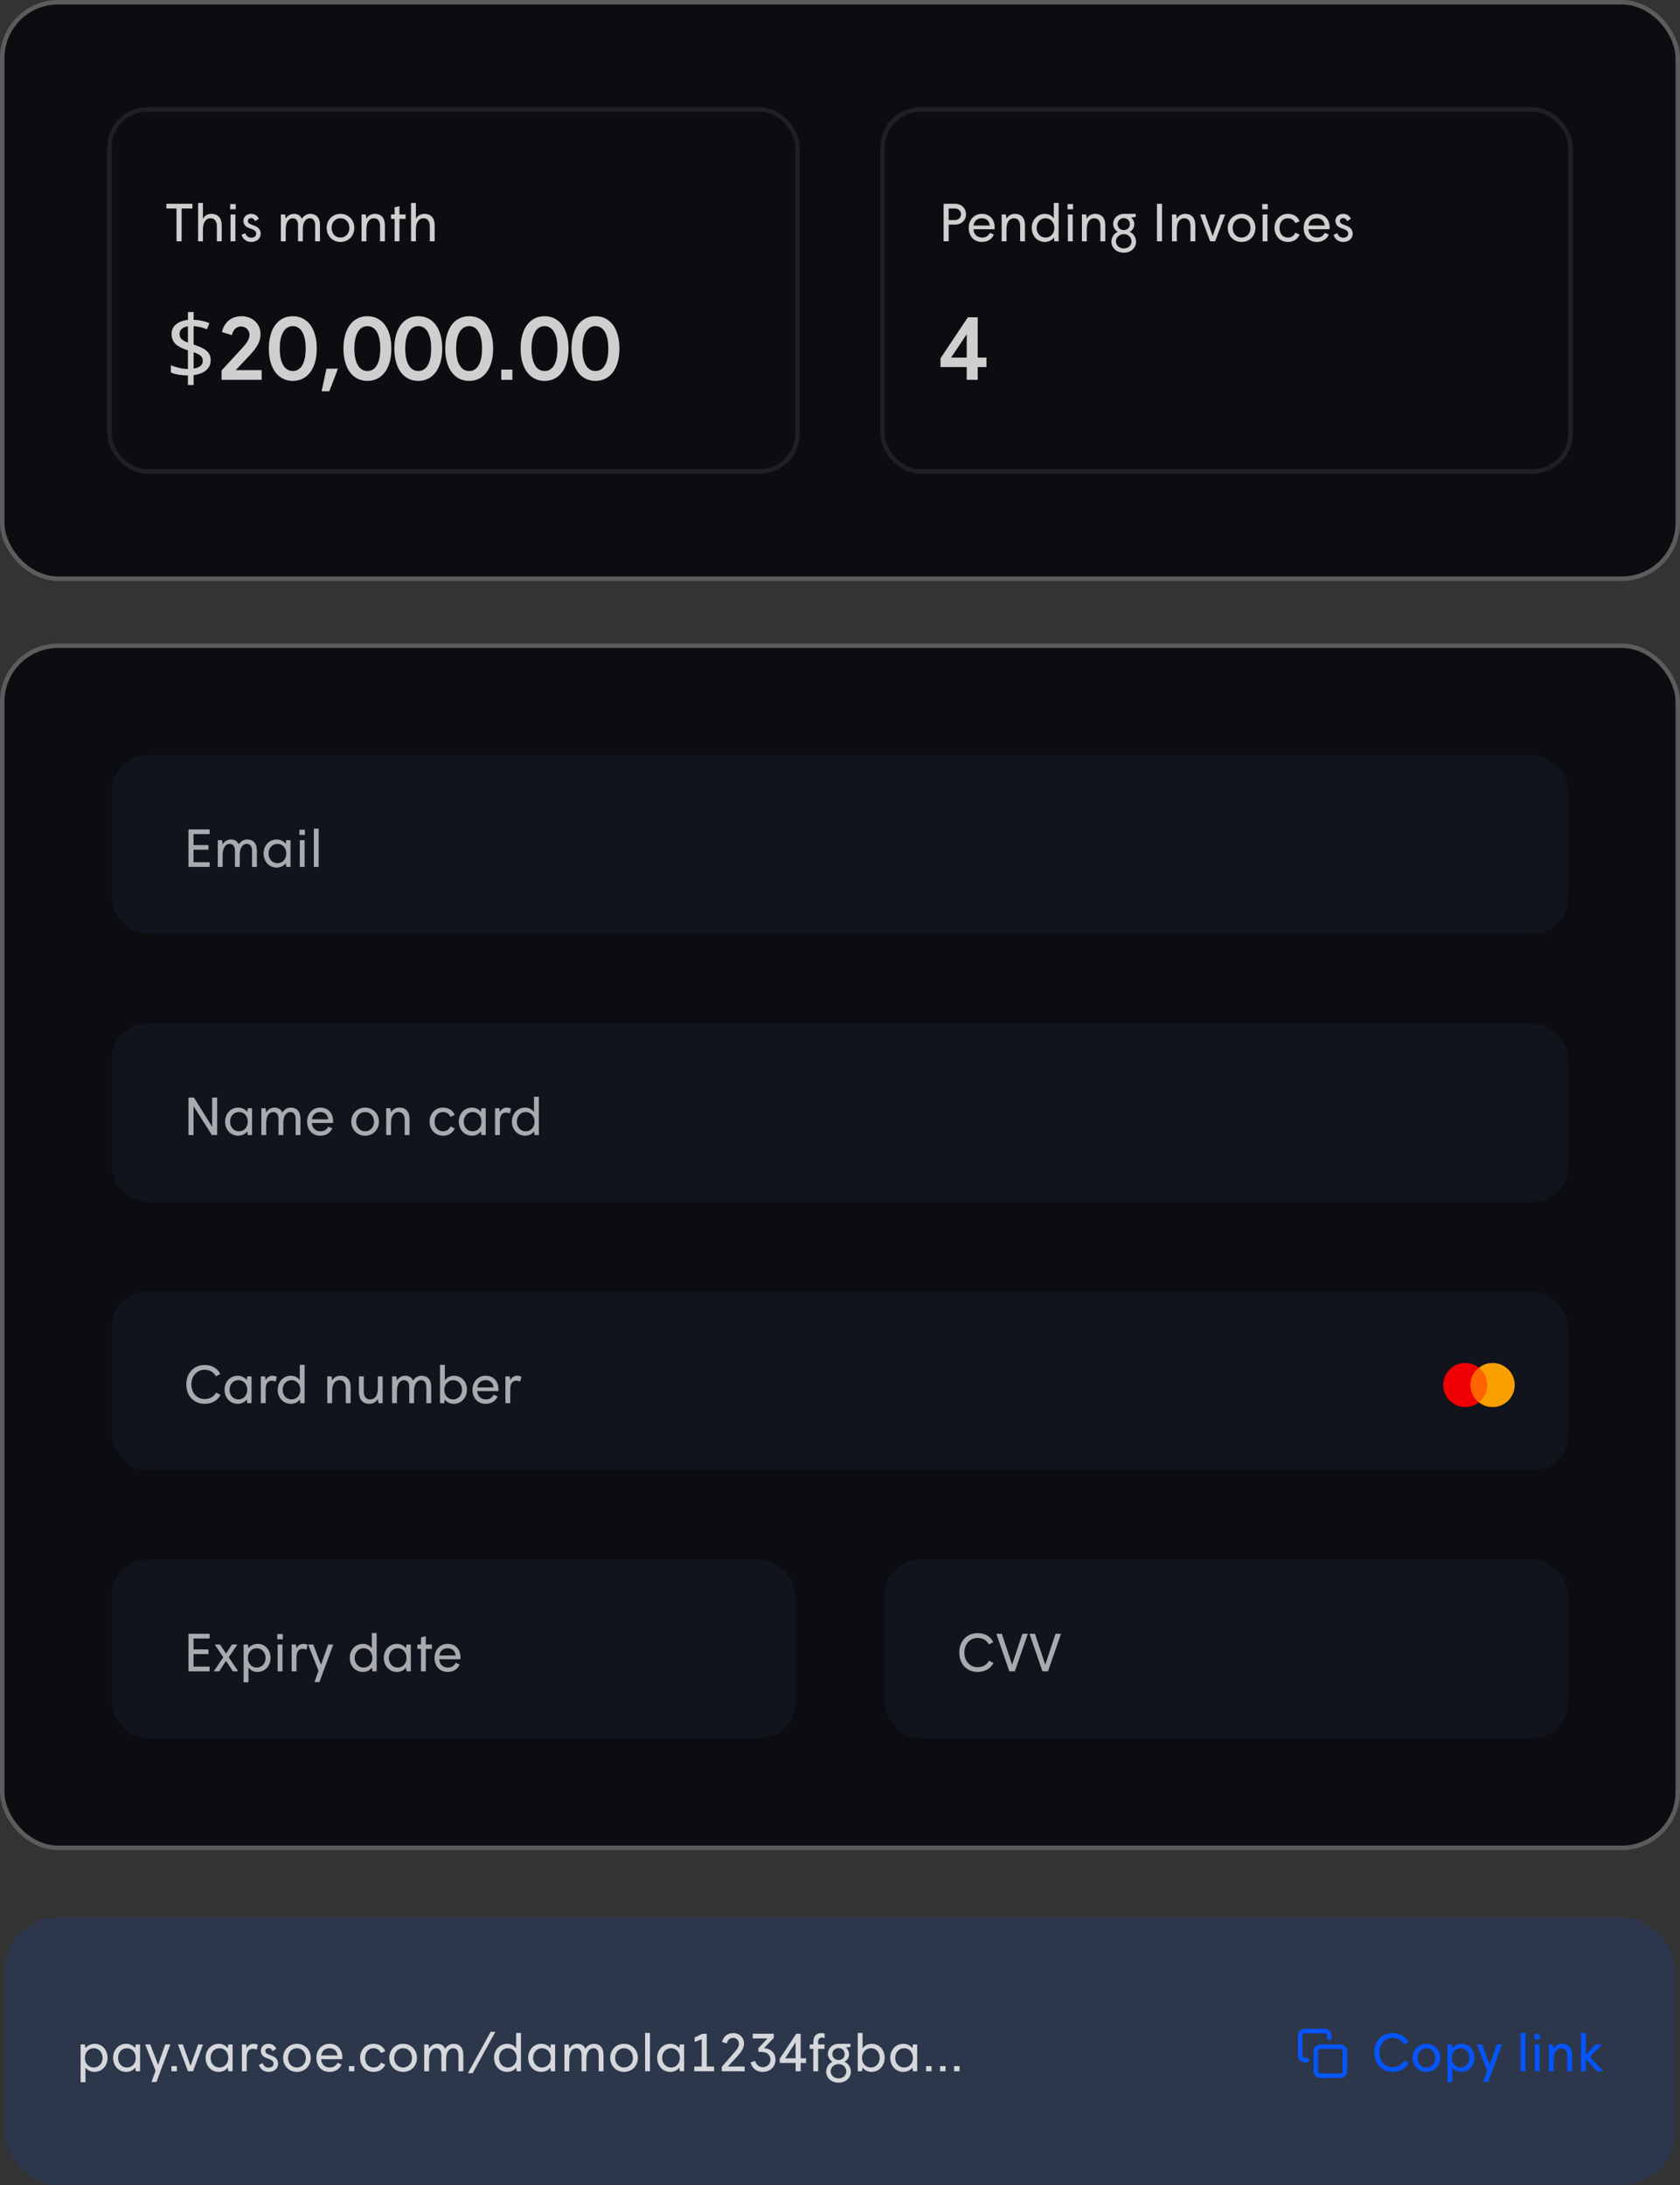 <svg width="376" height="489" viewBox="0 0 376 489" fill="none" xmlns="http://www.w3.org/2000/svg">
<rect x="0" y="0" width="376" height="489" fill="#333333" stroke="none"/>
<rect x="1" y="429" width="374" height="60" rx="12" fill="#0555FF" fill-opacity="0.12"/>
<path opacity="0.8" d="M18.044 465.948H19.124V462.648C19.448 463.14 20.18 463.644 21.116 463.644C22.856 463.644 24.068 462.252 24.068 460.5C24.068 458.748 22.892 457.356 21.188 457.356C20.3 457.356 19.52 457.8 19.124 458.328L18.992 457.5H18.044V465.948ZM20.972 462.66C19.844 462.66 19.004 461.76 19.004 460.5C19.004 459.24 19.844 458.34 20.984 458.34C22.124 458.34 22.964 459.276 22.964 460.5C22.964 461.712 22.136 462.66 20.972 462.66ZM28.25 463.644C29.186 463.644 29.954 463.164 30.266 462.648L30.398 463.5H31.346V457.5H30.398L30.266 458.34C29.93 457.836 29.174 457.356 28.25 457.356C26.534 457.356 25.31 458.748 25.31 460.5C25.31 462.252 26.534 463.644 28.25 463.644ZM28.418 462.66C27.254 462.66 26.426 461.724 26.426 460.5C26.426 459.276 27.254 458.34 28.418 458.34C29.558 458.34 30.386 459.228 30.386 460.5C30.386 461.772 29.558 462.66 28.418 462.66ZM35.027 465.9L38.123 457.5H36.983L35.375 462.06L33.635 457.5H32.495L34.823 463.38L33.911 465.9H35.027ZM38.374 463.5H39.586V462.336H38.374V463.5ZM42.075 463.5H43.191L45.435 457.5H44.343L42.639 462.324L40.923 457.5H39.831L42.075 463.5ZM48.957 463.644C49.893 463.644 50.661 463.164 50.973 462.648L51.105 463.5H52.053V457.5H51.105L50.973 458.34C50.637 457.836 49.881 457.356 48.957 457.356C47.241 457.356 46.017 458.748 46.017 460.5C46.017 462.252 47.241 463.644 48.957 463.644ZM49.125 462.66C47.961 462.66 47.133 461.724 47.133 460.5C47.133 459.276 47.961 458.34 49.125 458.34C50.265 458.34 51.093 459.228 51.093 460.5C51.093 461.772 50.265 462.66 49.125 462.66ZM54.138 463.5H55.218V460.26C55.218 459.132 55.71 458.46 56.586 458.46C56.862 458.46 57.198 458.532 57.45 458.676L57.702 457.584C57.45 457.452 57.138 457.356 56.766 457.356C56.07 457.356 55.506 457.74 55.206 458.352L55.086 457.5H54.138V463.5ZM60.126 463.644C61.374 463.644 62.238 462.852 62.238 461.82C62.238 460.968 61.782 460.38 60.906 460.044L60.09 459.732C59.598 459.54 59.37 459.312 59.37 458.952C59.37 458.58 59.682 458.304 60.102 458.304C60.486 458.304 60.81 458.544 60.99 458.988L61.842 458.46C61.494 457.776 60.918 457.356 60.102 457.356C59.094 457.356 58.374 458.028 58.374 458.892C58.374 459.552 58.722 460.164 59.478 460.464L60.258 460.764C61.002 461.052 61.23 461.364 61.23 461.796C61.23 462.276 60.846 462.696 60.126 462.696C59.466 462.696 59.034 462.336 58.794 461.676L57.942 462.06C58.278 462.996 58.998 463.644 60.126 463.644ZM66.457 463.644C68.269 463.644 69.553 462.252 69.553 460.5C69.553 458.748 68.269 457.356 66.457 457.356C64.657 457.356 63.361 458.748 63.361 460.5C63.361 462.252 64.657 463.644 66.457 463.644ZM66.457 462.66C65.305 462.66 64.465 461.76 64.465 460.5C64.465 459.24 65.305 458.34 66.457 458.34C67.609 458.34 68.449 459.24 68.449 460.5C68.449 461.76 67.609 462.66 66.457 462.66ZM76.442 461.988L75.542 461.604C75.206 462.252 74.69 462.66 73.85 462.66C72.818 462.66 71.99 462.108 71.858 460.8H76.598C76.622 460.68 76.622 460.5 76.622 460.368C76.622 458.664 75.566 457.356 73.754 457.356C72.014 457.356 70.814 458.7 70.814 460.512C70.814 462.276 71.918 463.644 73.766 463.644C75.134 463.644 76.058 462.912 76.442 461.988ZM73.754 458.34C74.714 458.34 75.446 458.916 75.53 459.972H71.882C72.05 458.856 72.842 458.34 73.754 458.34ZM78.101 463.5H79.313V462.336H78.101V463.5ZM83.587 463.644C84.931 463.644 85.795 462.96 86.227 462.012L85.267 461.58C84.943 462.24 84.439 462.66 83.599 462.66C82.459 462.66 81.715 461.76 81.715 460.5C81.715 459.24 82.471 458.34 83.575 458.34C84.451 458.34 84.931 458.76 85.267 459.42L86.227 459.012C85.795 457.968 84.871 457.356 83.587 457.356C81.811 457.356 80.599 458.76 80.599 460.5C80.599 462.24 81.811 463.644 83.587 463.644ZM90.222 463.644C92.034 463.644 93.319 462.252 93.319 460.5C93.319 458.748 92.034 457.356 90.222 457.356C88.422 457.356 87.126 458.748 87.126 460.5C87.126 462.252 88.422 463.644 90.222 463.644ZM90.222 462.66C89.07 462.66 88.231 461.76 88.231 460.5C88.231 459.24 89.07 458.34 90.222 458.34C91.374 458.34 92.215 459.24 92.215 460.5C92.215 461.76 91.374 462.66 90.222 462.66ZM94.942 463.5H96.022V460.836C96.022 459.132 96.742 458.34 97.594 458.34C98.278 458.34 98.782 458.82 98.782 459.876V463.5H99.85V460.764C99.85 459.168 100.558 458.34 101.434 458.34C102.106 458.34 102.61 458.82 102.61 459.876V463.5H103.69V459.852C103.69 458.256 102.898 457.356 101.494 457.356C100.75 457.356 100.042 457.776 99.634 458.472C99.298 457.68 98.674 457.356 97.846 457.356C97.042 457.356 96.334 457.836 96.022 458.46L95.89 457.5H94.942V463.5ZM104.729 463.92H105.785L110.861 454.68H109.805L104.729 463.92ZM115.532 462.648L115.652 463.5H116.6V454.92H115.52V458.364C115.208 457.872 114.476 457.356 113.54 457.356C111.8 457.356 110.576 458.748 110.576 460.5C110.576 462.252 111.8 463.644 113.54 463.644C114.428 463.644 115.184 463.188 115.532 462.648ZM113.672 458.34C114.812 458.34 115.64 459.252 115.64 460.5C115.64 461.76 114.812 462.66 113.672 462.66C112.508 462.66 111.68 461.724 111.68 460.5C111.68 459.288 112.508 458.34 113.672 458.34ZM121.145 463.644C122.081 463.644 122.849 463.164 123.161 462.648L123.293 463.5H124.241V457.5H123.293L123.161 458.34C122.825 457.836 122.069 457.356 121.145 457.356C119.429 457.356 118.205 458.748 118.205 460.5C118.205 462.252 119.429 463.644 121.145 463.644ZM121.313 462.66C120.149 462.66 119.321 461.724 119.321 460.5C119.321 459.276 120.149 458.34 121.313 458.34C122.453 458.34 123.281 459.228 123.281 460.5C123.281 461.772 122.453 462.66 121.313 462.66ZM126.325 463.5H127.405V460.836C127.405 459.132 128.125 458.34 128.977 458.34C129.661 458.34 130.165 458.82 130.165 459.876V463.5H131.233V460.764C131.233 459.168 131.941 458.34 132.817 458.34C133.489 458.34 133.993 458.82 133.993 459.876V463.5H135.073V459.852C135.073 458.256 134.281 457.356 132.877 457.356C132.133 457.356 131.425 457.776 131.017 458.472C130.681 457.68 130.057 457.356 129.229 457.356C128.425 457.356 127.717 457.836 127.405 458.46L127.273 457.5H126.325V463.5ZM139.664 463.644C141.476 463.644 142.76 462.252 142.76 460.5C142.76 458.748 141.476 457.356 139.664 457.356C137.864 457.356 136.568 458.748 136.568 460.5C136.568 462.252 137.864 463.644 139.664 463.644ZM139.664 462.66C138.512 462.66 137.672 461.76 137.672 460.5C137.672 459.24 138.512 458.34 139.664 458.34C140.816 458.34 141.656 459.24 141.656 460.5C141.656 461.76 140.816 462.66 139.664 462.66ZM144.384 463.5H145.464V454.92H144.384V463.5ZM150.02 463.644C150.956 463.644 151.724 463.164 152.036 462.648L152.168 463.5H153.116V457.5H152.168L152.036 458.34C151.7 457.836 150.944 457.356 150.02 457.356C148.304 457.356 147.08 458.748 147.08 460.5C147.08 462.252 148.304 463.644 150.02 463.644ZM150.188 462.66C149.024 462.66 148.196 461.724 148.196 460.5C148.196 459.276 149.024 458.34 150.188 458.34C151.328 458.34 152.156 459.228 152.156 460.5C152.156 461.772 151.328 462.66 150.188 462.66ZM159.82 462.444H158.176V455.1H157.264L155.464 455.94V456.948L157.048 456.336V462.444H155.38V463.5H159.82V462.444ZM161.545 463.5H166.657V462.444H162.913L164.917 460.26C165.877 459.228 166.513 458.376 166.513 457.26C166.513 455.94 165.445 454.956 164.125 454.956C162.781 454.956 161.893 455.772 161.593 456.936L162.673 457.284C162.829 456.504 163.345 456.024 164.065 456.024C164.773 456.024 165.385 456.552 165.385 457.32C165.385 458.1 164.809 458.784 163.825 459.888L161.545 462.504V463.5ZM173.565 460.896C173.565 459.54 172.665 458.436 170.997 458.328L173.181 456.036V455.1H168.477V456.156H171.765L169.725 458.352V459.132L170.601 459.192C171.753 459.228 172.437 459.936 172.437 460.86C172.437 461.88 171.693 462.588 170.733 462.588C169.857 462.588 169.221 462.012 169.017 461.196L167.997 461.52C168.297 462.804 169.269 463.644 170.709 463.644C172.293 463.644 173.565 462.54 173.565 460.896ZM178.073 463.5H179.201V461.64H180.401V460.608H179.201V455.1H178.217L174.509 460.704V461.64H178.073V463.5ZM175.721 460.608L178.061 457.032V460.608H175.721ZM182.029 463.5H183.109V458.484H184.537V457.5H183.109V456.924C183.109 456.3 183.433 455.952 183.973 455.952C184.201 455.952 184.417 456.024 184.561 456.108V455.076C184.357 455.004 184.129 454.956 183.829 454.956C182.701 454.956 182.029 455.64 182.029 456.984V457.5H181.213V458.484H182.029V463.5ZM189.309 458.196L190.353 458.028V457.356H187.689C186.405 457.356 185.301 458.28 185.301 459.624C185.301 460.356 185.757 461.076 186.333 461.376C185.553 461.7 184.905 462.576 184.905 463.584C184.905 464.964 186.057 466.044 187.689 466.044C189.309 466.044 190.425 464.964 190.425 463.584C190.425 462.576 189.777 461.7 188.985 461.376C189.573 461.112 190.029 460.452 190.029 459.708C190.029 458.988 189.681 458.484 189.309 458.196ZM187.689 460.98C186.861 460.98 186.285 460.392 186.285 459.66C186.285 458.88 186.921 458.304 187.689 458.304C188.457 458.304 189.045 458.88 189.045 459.66C189.045 460.392 188.517 460.98 187.689 460.98ZM187.689 465.096C186.657 465.096 185.913 464.4 185.913 463.512C185.913 462.612 186.717 461.892 187.689 461.892C188.661 461.892 189.405 462.612 189.405 463.512C189.405 464.4 188.709 465.096 187.689 465.096ZM195.034 463.644C196.75 463.644 197.998 462.252 197.998 460.5C197.998 458.748 196.87 457.356 195.082 457.356C194.17 457.356 193.438 457.86 193.054 458.364V454.92H191.974V463.5H192.922L193.054 462.648C193.39 463.188 194.146 463.644 195.034 463.644ZM194.902 462.66C193.762 462.66 192.934 461.76 192.934 460.5C192.934 459.252 193.81 458.34 194.95 458.34C196.126 458.34 196.894 459.288 196.894 460.5C196.894 461.724 196.042 462.66 194.902 462.66ZM202.18 463.644C203.116 463.644 203.884 463.164 204.196 462.648L204.328 463.5H205.276V457.5H204.328L204.196 458.34C203.86 457.836 203.104 457.356 202.18 457.356C200.464 457.356 199.24 458.748 199.24 460.5C199.24 462.252 200.464 463.644 202.18 463.644ZM202.348 462.66C201.184 462.66 200.356 461.724 200.356 460.5C200.356 459.276 201.184 458.34 202.348 458.34C203.488 458.34 204.316 459.228 204.316 460.5C204.316 461.772 203.488 462.66 202.348 462.66ZM207.276 463.5H208.488V462.336H207.276V463.5ZM210.405 463.5H211.617V462.336H210.405V463.5ZM213.534 463.5H214.746V462.336H213.534V463.5Z" fill="white"/>
<path d="M300 458H295.5C294.948 458 294.5 458.448 294.5 459V463.5C294.5 464.052 294.948 464.5 295.5 464.5H300C300.552 464.5 301 464.052 301 463.5V459C301 458.448 300.552 458 300 458Z" stroke="#0555FF" stroke-linecap="round" stroke-linejoin="round"/>
<path d="M292.5 461H292C291.735 461 291.48 460.895 291.293 460.707C291.105 460.52 291 460.265 291 460V455.5C291 455.235 291.105 454.98 291.293 454.793C291.48 454.605 291.735 454.5 292 454.5H296.5C296.765 454.5 297.02 454.605 297.207 454.793C297.395 454.98 297.5 455.235 297.5 455.5V456" stroke="#0555FF" stroke-linecap="round" stroke-linejoin="round"/>
<path d="M311.687 463.644C313.355 463.644 314.603 462.876 315.239 461.628L314.255 461.124C313.823 461.94 312.959 462.576 311.675 462.576C309.983 462.576 308.723 461.208 308.723 459.3C308.723 457.392 310.007 456.024 311.663 456.024C312.935 456.024 313.763 456.612 314.195 457.488L315.191 456.984C314.591 455.724 313.367 454.956 311.675 454.956C309.251 454.956 307.583 456.78 307.583 459.3C307.583 461.808 309.215 463.644 311.687 463.644ZM319.242 463.644C321.054 463.644 322.338 462.252 322.338 460.5C322.338 458.748 321.054 457.356 319.242 457.356C317.442 457.356 316.146 458.748 316.146 460.5C316.146 462.252 317.442 463.644 319.242 463.644ZM319.242 462.66C318.09 462.66 317.25 461.76 317.25 460.5C317.25 459.24 318.09 458.34 319.242 458.34C320.394 458.34 321.234 459.24 321.234 460.5C321.234 461.76 320.394 462.66 319.242 462.66ZM323.962 465.948H325.042V462.648C325.366 463.14 326.098 463.644 327.034 463.644C328.774 463.644 329.986 462.252 329.986 460.5C329.986 458.748 328.81 457.356 327.106 457.356C326.218 457.356 325.438 457.8 325.042 458.328L324.91 457.5H323.962V465.948ZM326.89 462.66C325.762 462.66 324.922 461.76 324.922 460.5C324.922 459.24 325.762 458.34 326.902 458.34C328.042 458.34 328.882 459.276 328.882 460.5C328.882 461.712 328.054 462.66 326.89 462.66ZM333.07 465.9L336.166 457.5H335.026L333.418 462.06L331.678 457.5H330.538L332.866 463.38L331.954 465.9H333.07ZM340.333 463.5H341.413V454.92H340.333V463.5ZM343.413 456.336H344.649V455.16H343.413V456.336ZM343.497 463.5H344.577V457.5H343.497V463.5ZM346.638 463.5H347.718V460.824C347.718 459.12 348.462 458.34 349.374 458.34C350.286 458.34 350.778 458.976 350.778 460.14V463.5H351.858V459.924C351.858 458.34 351.126 457.356 349.578 457.356C348.69 457.356 348.006 457.86 347.718 458.46L347.586 457.5H346.638V463.5ZM353.845 463.5H354.925V460.716L357.397 463.5H358.789L355.849 460.272L358.525 457.5H357.121L354.925 459.84V454.92H353.845V463.5Z" fill="#0555FF"/>
<rect x="1" y="145" width="374" height="268" rx="12" fill="#0C0D11"/>
<rect x="0.5" y="144.5" width="375" height="269" rx="12.5" stroke="white" stroke-opacity="0.2"/>
<rect x="25" y="229" width="326" height="40" rx="8" fill="#11141C"/>
<path opacity="0.64" d="M42.188 254H43.316V247.544L47.432 254H48.608V245.6H47.48V252.14L43.4 245.6H42.188V254ZM53.316 254.144C54.252 254.144 55.02 253.664 55.333 253.148L55.465 254H56.413V248H55.465L55.333 248.84C54.996 248.336 54.24 247.856 53.316 247.856C51.6 247.856 50.377 249.248 50.377 251C50.377 252.752 51.6 254.144 53.316 254.144ZM53.484 253.16C52.321 253.16 51.492 252.224 51.492 251C51.492 249.776 52.321 248.84 53.484 248.84C54.624 248.84 55.453 249.728 55.453 251C55.453 252.272 54.624 253.16 53.484 253.16ZM58.497 254H59.577V251.336C59.577 249.632 60.297 248.84 61.149 248.84C61.833 248.84 62.337 249.32 62.337 250.376V254H63.405V251.264C63.405 249.668 64.113 248.84 64.989 248.84C65.661 248.84 66.165 249.32 66.165 250.376V254H67.245V250.352C67.245 248.756 66.453 247.856 65.049 247.856C64.305 247.856 63.597 248.276 63.189 248.972C62.853 248.18 62.229 247.856 61.401 247.856C60.597 247.856 59.889 248.336 59.577 248.96L59.445 248H58.497V254ZM74.368 252.488L73.468 252.104C73.132 252.752 72.616 253.16 71.776 253.16C70.744 253.16 69.916 252.608 69.784 251.3H74.524C74.548 251.18 74.548 251 74.548 250.868C74.548 249.164 73.492 247.856 71.68 247.856C69.94 247.856 68.74 249.2 68.74 251.012C68.74 252.776 69.844 254.144 71.692 254.144C73.06 254.144 73.984 253.412 74.368 252.488ZM71.68 248.84C72.64 248.84 73.372 249.416 73.456 250.472H69.808C69.976 249.356 70.768 248.84 71.68 248.84ZM81.715 254.144C83.527 254.144 84.811 252.752 84.811 251C84.811 249.248 83.527 247.856 81.715 247.856C79.915 247.856 78.619 249.248 78.619 251C78.619 252.752 79.915 254.144 81.715 254.144ZM81.715 253.16C80.563 253.16 79.723 252.26 79.723 251C79.723 249.74 80.563 248.84 81.715 248.84C82.867 248.84 83.707 249.74 83.707 251C83.707 252.26 82.867 253.16 81.715 253.16ZM86.435 254H87.515V251.324C87.515 249.62 88.259 248.84 89.171 248.84C90.083 248.84 90.575 249.476 90.575 250.64V254H91.655V250.424C91.655 248.84 90.923 247.856 89.375 247.856C88.487 247.856 87.803 248.36 87.515 248.96L87.383 248H86.435V254ZM99.138 254.144C100.482 254.144 101.346 253.46 101.778 252.512L100.818 252.08C100.494 252.74 99.99 253.16 99.15 253.16C98.01 253.16 97.266 252.26 97.266 251C97.266 249.74 98.022 248.84 99.126 248.84C100.002 248.84 100.482 249.26 100.818 249.92L101.778 249.512C101.346 248.468 100.422 247.856 99.138 247.856C97.362 247.856 96.15 249.26 96.15 251C96.15 252.74 97.362 254.144 99.138 254.144ZM105.617 254.144C106.553 254.144 107.321 253.664 107.633 253.148L107.765 254H108.713V248H107.765L107.633 248.84C107.297 248.336 106.541 247.856 105.617 247.856C103.901 247.856 102.677 249.248 102.677 251C102.677 252.752 103.901 254.144 105.617 254.144ZM105.785 253.16C104.621 253.16 103.793 252.224 103.793 251C103.793 249.776 104.621 248.84 105.785 248.84C106.925 248.84 107.753 249.728 107.753 251C107.753 252.272 106.925 253.16 105.785 253.16ZM110.798 254H111.878V250.76C111.878 249.632 112.37 248.96 113.246 248.96C113.522 248.96 113.858 249.032 114.11 249.176L114.362 248.084C114.11 247.952 113.798 247.856 113.426 247.856C112.73 247.856 112.166 248.24 111.866 248.852L111.746 248H110.798V254ZM119.528 253.148L119.648 254H120.596V245.42H119.516V248.864C119.204 248.372 118.472 247.856 117.536 247.856C115.796 247.856 114.572 249.248 114.572 251C114.572 252.752 115.796 254.144 117.536 254.144C118.424 254.144 119.18 253.688 119.528 253.148ZM117.668 248.84C118.808 248.84 119.636 249.752 119.636 251C119.636 252.26 118.808 253.16 117.668 253.16C116.504 253.16 115.676 252.224 115.676 251C115.676 249.788 116.504 248.84 117.668 248.84Z" fill="white"/>
<rect x="25" y="169" width="326" height="40" rx="8" fill="#11141C"/>
<path opacity="0.64" d="M42.188 194H46.916V192.944H43.316V190.148H46.652V189.104H43.316V186.656H46.916V185.6H42.188V194ZM48.747 194H49.827V191.336C49.827 189.632 50.547 188.84 51.399 188.84C52.083 188.84 52.587 189.32 52.587 190.376V194H53.655V191.264C53.655 189.668 54.363 188.84 55.239 188.84C55.911 188.84 56.415 189.32 56.415 190.376V194H57.495V190.352C57.495 188.756 56.703 187.856 55.299 187.856C54.555 187.856 53.847 188.276 53.439 188.972C53.103 188.18 52.479 187.856 51.651 187.856C50.847 187.856 50.139 188.336 49.827 188.96L49.695 188H48.747V194ZM61.93 194.144C62.866 194.144 63.634 193.664 63.946 193.148L64.078 194H65.026V188H64.078L63.946 188.84C63.61 188.336 62.854 187.856 61.93 187.856C60.214 187.856 58.99 189.248 58.99 191C58.99 192.752 60.214 194.144 61.93 194.144ZM62.098 193.16C60.934 193.16 60.106 192.224 60.106 191C60.106 189.776 60.934 188.84 62.098 188.84C63.238 188.84 64.066 189.728 64.066 191C64.066 192.272 63.238 193.16 62.098 193.16ZM67.014 186.836H68.25V185.66H67.014V186.836ZM67.098 194H68.178V188H67.098V194ZM70.239 194H71.319V185.42H70.239V194Z" fill="white"/>
<rect x="25" y="289" width="326" height="40" rx="8" fill="#11141C"/>
<path d="M327.935 314.869C330.66 314.869 332.869 312.66 332.869 309.935C332.869 307.209 330.66 305 327.935 305C325.209 305 323 307.209 323 309.935C323 312.66 325.209 314.869 327.935 314.869Z" fill="#EE0005"/>
<path d="M334.065 314.869C336.791 314.869 339 312.66 339 309.935C339 307.209 336.791 305 334.065 305C331.34 305 329.131 307.209 329.131 309.935C329.131 312.66 331.34 314.869 334.065 314.869Z" fill="#F9A000"/>
<path d="M329.131 309.935C329.131 311.501 329.861 312.897 331 313.801C332.139 312.897 332.869 311.501 332.869 309.935C332.869 308.368 332.139 306.972 331 306.068C329.861 306.972 329.131 308.368 329.131 309.935Z" fill="#FF6300"/>
<path opacity="0.64" d="M45.8 314.144C47.468 314.144 48.716 313.376 49.352 312.128L48.368 311.624C47.936 312.44 47.072 313.076 45.788 313.076C44.096 313.076 42.836 311.708 42.836 309.8C42.836 307.892 44.12 306.524 45.776 306.524C47.048 306.524 47.876 307.112 48.308 307.988L49.304 307.484C48.704 306.224 47.48 305.456 45.788 305.456C43.364 305.456 41.696 307.28 41.696 309.8C41.696 312.308 43.328 314.144 45.8 314.144ZM53.199 314.144C54.135 314.144 54.903 313.664 55.215 313.148L55.347 314H56.295V308H55.347L55.215 308.84C54.879 308.336 54.123 307.856 53.199 307.856C51.483 307.856 50.259 309.248 50.259 311C50.259 312.752 51.483 314.144 53.199 314.144ZM53.367 313.16C52.203 313.16 51.375 312.224 51.375 311C51.375 309.776 52.203 308.84 53.367 308.84C54.507 308.84 55.335 309.728 55.335 311C55.335 312.272 54.507 313.16 53.367 313.16ZM58.38 314H59.46V310.76C59.46 309.632 59.952 308.96 60.828 308.96C61.104 308.96 61.44 309.032 61.692 309.176L61.944 308.084C61.692 307.952 61.38 307.856 61.008 307.856C60.312 307.856 59.748 308.24 59.448 308.852L59.328 308H58.38V314ZM67.11 313.148L67.23 314H68.178V305.42H67.098V308.864C66.786 308.372 66.054 307.856 65.118 307.856C63.378 307.856 62.154 309.248 62.154 311C62.154 312.752 63.378 314.144 65.118 314.144C66.006 314.144 66.762 313.688 67.11 313.148ZM65.25 308.84C66.39 308.84 67.218 309.752 67.218 311C67.218 312.26 66.39 313.16 65.25 313.16C64.086 313.16 63.258 312.224 63.258 311C63.258 309.788 64.086 308.84 65.25 308.84ZM73.251 314H74.331V311.324C74.331 309.62 75.075 308.84 75.987 308.84C76.899 308.84 77.391 309.476 77.391 310.64V314H78.471V310.424C78.471 308.84 77.739 307.856 76.191 307.856C75.303 307.856 74.619 308.36 74.331 308.96L74.199 308H73.251V314ZM82.678 314.144C83.554 314.144 84.286 313.64 84.574 313.04L84.706 314H85.642V308H84.562V310.76C84.562 312.368 83.854 313.16 82.87 313.16C81.982 313.16 81.418 312.572 81.418 311.408V308H80.338V311.504C80.338 313.112 81.106 314.144 82.678 314.144ZM87.759 314H88.839V311.336C88.839 309.632 89.559 308.84 90.411 308.84C91.095 308.84 91.599 309.32 91.599 310.376V314H92.667V311.264C92.667 309.668 93.375 308.84 94.251 308.84C94.923 308.84 95.427 309.32 95.427 310.376V314H96.507V310.352C96.507 308.756 95.715 307.856 94.311 307.856C93.567 307.856 92.859 308.276 92.451 308.972C92.115 308.18 91.491 307.856 90.663 307.856C89.859 307.856 89.151 308.336 88.839 308.96L88.707 308H87.759V314ZM101.542 314.144C103.258 314.144 104.506 312.752 104.506 311C104.506 309.248 103.378 307.856 101.59 307.856C100.678 307.856 99.945 308.36 99.561 308.864V305.42H98.481V314H99.43L99.561 313.148C99.897 313.688 100.654 314.144 101.542 314.144ZM101.41 313.16C100.27 313.16 99.442 312.26 99.442 311C99.442 309.752 100.318 308.84 101.458 308.84C102.634 308.84 103.402 309.788 103.402 311C103.402 312.224 102.55 313.16 101.41 313.16ZM111.376 312.488L110.476 312.104C110.14 312.752 109.624 313.16 108.784 313.16C107.752 313.16 106.924 312.608 106.792 311.3H111.532C111.556 311.18 111.556 311 111.556 310.868C111.556 309.164 110.5 307.856 108.688 307.856C106.948 307.856 105.748 309.2 105.748 311.012C105.748 312.776 106.852 314.144 108.7 314.144C110.068 314.144 110.992 313.412 111.376 312.488ZM108.688 308.84C109.648 308.84 110.38 309.416 110.464 310.472H106.816C106.984 309.356 107.776 308.84 108.688 308.84ZM113.118 314H114.198V310.76C114.198 309.632 114.69 308.96 115.566 308.96C115.842 308.96 116.178 309.032 116.43 309.176L116.682 308.084C116.43 307.952 116.118 307.856 115.746 307.856C115.05 307.856 114.486 308.24 114.186 308.852L114.066 308H113.118V314Z" fill="white"/>
<rect x="25" y="349" width="153" height="40" rx="8" fill="#11141C"/>
<path opacity="0.64" d="M42.188 374H46.916V372.944H43.316V370.148H46.652V369.104H43.316V366.656H46.916V365.6H42.188V374ZM47.847 374H49.071L50.583 371.66L52.107 374H53.319L51.195 370.844L53.139 368H51.915L50.583 370.028L49.251 368H48.063L49.971 370.844L47.847 374ZM54.525 376.448H55.605V373.148C55.928 373.64 56.66 374.144 57.596 374.144C59.337 374.144 60.548 372.752 60.548 371C60.548 369.248 59.373 367.856 57.669 367.856C56.781 367.856 56.001 368.3 55.605 368.828L55.472 368H54.525V376.448ZM57.453 373.16C56.325 373.16 55.484 372.26 55.484 371C55.484 369.74 56.325 368.84 57.465 368.84C58.605 368.84 59.444 369.776 59.444 371C59.444 372.212 58.617 373.16 57.453 373.16ZM62.057 366.836H63.293V365.66H62.057V366.836ZM62.141 374H63.221V368H62.141V374ZM65.282 374H66.362V370.76C66.362 369.632 66.854 368.96 67.73 368.96C68.006 368.96 68.342 369.032 68.594 369.176L68.846 368.084C68.594 367.952 68.282 367.856 67.91 367.856C67.214 367.856 66.65 368.24 66.35 368.852L66.23 368H65.282V374ZM71.496 376.4L74.591 368H73.451L71.844 372.56L70.103 368H68.963L71.291 373.88L70.379 376.4H71.496ZM83.235 373.148L83.355 374H84.303V365.42H83.223V368.864C82.911 368.372 82.179 367.856 81.243 367.856C79.503 367.856 78.279 369.248 78.279 371C78.279 372.752 79.503 374.144 81.243 374.144C82.131 374.144 82.887 373.688 83.235 373.148ZM81.375 368.84C82.515 368.84 83.343 369.752 83.343 371C83.343 372.26 82.515 373.16 81.375 373.16C80.211 373.16 79.383 372.224 79.383 371C79.383 369.788 80.211 368.84 81.375 368.84ZM88.848 374.144C89.784 374.144 90.552 373.664 90.864 373.148L90.996 374H91.944V368H90.996L90.864 368.84C90.528 368.336 89.772 367.856 88.848 367.856C87.132 367.856 85.908 369.248 85.908 371C85.908 372.752 87.132 374.144 88.848 374.144ZM89.016 373.16C87.852 373.16 87.024 372.224 87.024 371C87.024 369.776 87.852 368.84 89.016 368.84C90.156 368.84 90.984 369.728 90.984 371C90.984 372.272 90.156 373.16 89.016 373.16ZM94.22 374H95.3V368.984H96.668V368H95.3V366.14L94.22 366.404V368H93.404V368.984H94.22V374ZM102.88 372.488L101.98 372.104C101.644 372.752 101.128 373.16 100.288 373.16C99.255 373.16 98.427 372.608 98.296 371.3H103.036C103.06 371.18 103.06 371 103.06 370.868C103.06 369.164 102.004 367.856 100.192 367.856C98.451 367.856 97.251 369.2 97.251 371.012C97.251 372.776 98.356 374.144 100.204 374.144C101.572 374.144 102.496 373.412 102.88 372.488ZM100.192 368.84C101.152 368.84 101.884 369.416 101.968 370.472H98.32C98.487 369.356 99.279 368.84 100.192 368.84Z" fill="white"/>
<rect x="198" y="349" width="153" height="40" rx="8" fill="#11141C"/>
<path opacity="0.64" d="M218.8 374.144C220.468 374.144 221.716 373.376 222.352 372.128L221.368 371.624C220.936 372.44 220.072 373.076 218.788 373.076C217.096 373.076 215.836 371.708 215.836 369.8C215.836 367.892 217.12 366.524 218.776 366.524C220.048 366.524 220.876 367.112 221.308 367.988L222.304 367.484C221.704 366.224 220.48 365.456 218.788 365.456C216.364 365.456 214.696 367.28 214.696 369.8C214.696 372.308 216.328 374.144 218.8 374.144ZM225.896 374H227.133L230.049 365.6H228.825L226.521 372.524L224.217 365.6H222.993L225.896 374ZM233.314 374H234.55L237.466 365.6H236.242L233.938 372.524L231.634 365.6H230.41L233.314 374Z" fill="white"/>
<rect x="1" y="1" width="374" height="128" rx="12" fill="#0C0D11"/>
<rect x="0.5" y="0.5" width="375" height="129" rx="12.5" stroke="white" stroke-opacity="0.2"/>
<rect x="25" y="25" width="153" height="80" rx="8" fill="#0C0D11"/>
<rect x="24.5" y="24.5" width="154" height="81" rx="8.5" stroke="white" stroke-opacity="0.08"/>
<g opacity="0.8">
<path d="M47.156 80.615C47.156 81.507 46.824 82.246 46.16 82.832C45.503 83.418 44.562 83.786 43.338 83.936V86.162H42.059V84.023C41.316 84.01 40.603 83.949 39.92 83.838C39.243 83.721 38.683 83.561 38.24 83.359V81.719C38.728 81.947 39.324 82.145 40.027 82.314C40.737 82.477 41.414 82.565 42.059 82.578V78.398C40.724 77.975 39.78 77.481 39.227 76.914C38.673 76.341 38.397 75.609 38.397 74.717C38.397 73.857 38.725 73.151 39.383 72.598C40.04 72.044 40.932 71.706 42.059 71.582V69.824H43.338V71.562C44.575 71.595 45.75 71.842 46.863 72.305L46.316 73.682C45.307 73.284 44.315 73.05 43.338 72.978V77.1C44.38 77.451 45.154 77.783 45.662 78.096C46.176 78.408 46.554 78.766 46.795 79.17C47.036 79.567 47.156 80.049 47.156 80.615ZM45.379 80.742C45.379 80.273 45.226 79.902 44.92 79.629C44.614 79.349 44.087 79.079 43.338 78.818V82.481C44.699 82.272 45.379 81.693 45.379 80.742ZM40.184 74.697C40.184 75.172 40.324 75.557 40.603 75.85C40.883 76.143 41.368 76.413 42.059 76.66V73.018C41.447 73.122 40.981 73.32 40.662 73.613C40.343 73.906 40.184 74.268 40.184 74.697ZM49.585 85H58.565V82.82H52.765L55.865 79.52C57.365 77.92 58.305 76.6 58.305 74.72C58.305 72.48 56.485 70.76 54.105 70.76C51.565 70.76 50.125 72.34 49.665 74.3L51.905 75C52.125 73.88 52.845 73.06 53.925 73.06C54.985 73.06 55.845 73.84 55.845 74.96C55.845 76.12 54.925 77.12 53.465 78.7L49.585 82.9V85ZM65.532 85.24C68.752 85.24 70.892 82.54 70.892 78C70.892 73.44 68.752 70.76 65.532 70.76C62.312 70.76 60.172 73.44 60.172 78C60.172 82.54 62.312 85.24 65.532 85.24ZM65.532 83.02C63.772 83.02 62.612 81.34 62.612 78C62.612 74.66 63.812 72.98 65.532 72.98C67.272 72.98 68.412 74.66 68.412 78C68.412 81.34 67.312 83.02 65.532 83.02ZM71.979 87.56H73.699L75.639 82.5H73.059L71.979 87.56ZM82.231 85.24C85.451 85.24 87.591 82.54 87.591 78C87.591 73.44 85.451 70.76 82.231 70.76C79.011 70.76 76.871 73.44 76.871 78C76.871 82.54 79.011 85.24 82.231 85.24ZM82.231 83.02C80.471 83.02 79.311 81.34 79.311 78C79.311 74.66 80.511 72.98 82.231 72.98C83.971 72.98 85.111 74.66 85.111 78C85.111 81.34 84.011 83.02 82.231 83.02ZM93.618 85.24C96.838 85.24 98.978 82.54 98.978 78C98.978 73.44 96.838 70.76 93.618 70.76C90.398 70.76 88.258 73.44 88.258 78C88.258 82.54 90.398 85.24 93.618 85.24ZM93.618 83.02C91.858 83.02 90.698 81.34 90.698 78C90.698 74.66 91.898 72.98 93.618 72.98C95.358 72.98 96.498 74.66 96.498 78C96.498 81.34 95.398 83.02 93.618 83.02ZM105.005 85.24C108.225 85.24 110.365 82.54 110.365 78C110.365 73.44 108.225 70.76 105.005 70.76C101.785 70.76 99.645 73.44 99.645 78C99.645 82.54 101.785 85.24 105.005 85.24ZM105.005 83.02C103.245 83.02 102.085 81.34 102.085 78C102.085 74.66 103.285 72.98 105.005 72.98C106.745 72.98 107.885 74.66 107.885 78C107.885 81.34 106.785 83.02 105.005 83.02ZM112.191 85H114.671V82.7H112.191V85ZM121.88 85.24C125.1 85.24 127.24 82.54 127.24 78C127.24 73.44 125.1 70.76 121.88 70.76C118.66 70.76 116.52 73.44 116.52 78C116.52 82.54 118.66 85.24 121.88 85.24ZM121.88 83.02C120.12 83.02 118.96 81.34 118.96 78C118.96 74.66 120.16 72.98 121.88 72.98C123.62 72.98 124.76 74.66 124.76 78C124.76 81.34 123.66 83.02 121.88 83.02ZM133.266 85.24C136.486 85.24 138.626 82.54 138.626 78C138.626 73.44 136.486 70.76 133.266 70.76C130.046 70.76 127.906 73.44 127.906 78C127.906 82.54 130.046 85.24 133.266 85.24ZM133.266 83.02C131.506 83.02 130.346 81.34 130.346 78C130.346 74.66 131.546 72.98 133.266 72.98C135.006 72.98 136.146 74.66 136.146 78C136.146 81.34 135.046 83.02 133.266 83.02Z" fill="white"/>
<path d="M39.508 54H40.648V46.656H43.06V45.6H37.228V46.656H39.508V54ZM44.337 54H45.417V51.348C45.417 49.644 46.173 48.84 47.085 48.84C47.997 48.84 48.537 49.476 48.537 50.64V54H49.617V50.424C49.617 48.84 48.837 47.856 47.301 47.856C46.437 47.856 45.717 48.348 45.417 48.96V45.42H44.337V54ZM51.518 46.836H52.754V45.66H51.518V46.836ZM51.602 54H52.682V48H51.602V54ZM56.231 54.144C57.479 54.144 58.343 53.352 58.343 52.32C58.343 51.468 57.887 50.88 57.011 50.544L56.195 50.232C55.703 50.04 55.475 49.812 55.475 49.452C55.475 49.08 55.787 48.804 56.207 48.804C56.591 48.804 56.915 49.044 57.095 49.488L57.947 48.96C57.599 48.276 57.023 47.856 56.207 47.856C55.199 47.856 54.479 48.528 54.479 49.392C54.479 50.052 54.827 50.664 55.583 50.964L56.363 51.264C57.107 51.552 57.335 51.864 57.335 52.296C57.335 52.776 56.951 53.196 56.231 53.196C55.571 53.196 55.139 52.836 54.899 52.176L54.047 52.56C54.383 53.496 55.103 54.144 56.231 54.144ZM62.864 54H63.944V51.336C63.944 49.632 64.664 48.84 65.516 48.84C66.2 48.84 66.704 49.32 66.704 50.376V54H67.772V51.264C67.772 49.668 68.48 48.84 69.356 48.84C70.028 48.84 70.532 49.32 70.532 50.376V54H71.612V50.352C71.612 48.756 70.82 47.856 69.416 47.856C68.672 47.856 67.964 48.276 67.556 48.972C67.22 48.18 66.596 47.856 65.768 47.856C64.964 47.856 64.256 48.336 63.944 48.96L63.812 48H62.864V54ZM76.203 54.144C78.015 54.144 79.299 52.752 79.299 51C79.299 49.248 78.015 47.856 76.203 47.856C74.403 47.856 73.107 49.248 73.107 51C73.107 52.752 74.403 54.144 76.203 54.144ZM76.203 53.16C75.051 53.16 74.211 52.26 74.211 51C74.211 49.74 75.051 48.84 76.203 48.84C77.355 48.84 78.195 49.74 78.195 51C78.195 52.26 77.355 53.16 76.203 53.16ZM80.923 54H82.003V51.324C82.003 49.62 82.747 48.84 83.659 48.84C84.571 48.84 85.063 49.476 85.063 50.64V54H86.143V50.424C86.143 48.84 85.411 47.856 83.863 47.856C82.975 47.856 82.291 48.36 82.003 48.96L81.871 48H80.923V54ZM88.322 54H89.402V48.984H90.77V48H89.402V46.14L88.322 46.404V48H87.506V48.984H88.322V54ZM91.997 54H93.077V51.348C93.077 49.644 93.833 48.84 94.745 48.84C95.657 48.84 96.197 49.476 96.197 50.64V54H97.277V50.424C97.277 48.84 96.497 47.856 94.961 47.856C94.097 47.856 93.377 48.348 93.077 48.96V45.42H91.997V54Z" fill="white"/>
</g>
<rect x="198" y="25" width="153" height="80" rx="8" fill="#0C0D11"/>
<rect x="197.5" y="24.5" width="154" height="81" rx="8.5" stroke="white" stroke-opacity="0.08"/>
<g opacity="0.8">
<path d="M216.36 85H218.82V82.14H220.78V80.02H218.82V71H216.62L210.5 80.18V82.14H216.36V85ZM212.86 80.02L216.36 74.8V80.02H212.86Z" fill="white"/>
<path d="M211.188 54H212.316V50.256H213.744C215.184 50.256 216.204 49.272 216.204 47.952C216.204 46.62 215.184 45.6 213.744 45.6H211.188V54ZM212.316 49.248V46.656H213.684C214.596 46.656 215.076 47.28 215.076 47.952C215.076 48.6 214.596 49.248 213.684 49.248H212.316ZM222.438 52.488L221.538 52.104C221.202 52.752 220.686 53.16 219.846 53.16C218.814 53.16 217.986 52.608 217.854 51.3H222.594C222.618 51.18 222.618 51 222.618 50.868C222.618 49.164 221.562 47.856 219.75 47.856C218.01 47.856 216.81 49.2 216.81 51.012C216.81 52.776 217.914 54.144 219.762 54.144C221.13 54.144 222.054 53.412 222.438 52.488ZM219.75 48.84C220.71 48.84 221.442 49.416 221.526 50.472H217.878C218.046 49.356 218.838 48.84 219.75 48.84ZM224.181 54H225.261V51.324C225.261 49.62 226.005 48.84 226.917 48.84C227.829 48.84 228.321 49.476 228.321 50.64V54H229.401V50.424C229.401 48.84 228.669 47.856 227.121 47.856C226.233 47.856 225.549 48.36 225.261 48.96L225.129 48H224.181V54ZM235.864 53.148L235.984 54H236.932V45.42H235.852V48.864C235.54 48.372 234.808 47.856 233.872 47.856C232.132 47.856 230.908 49.248 230.908 51C230.908 52.752 232.132 54.144 233.872 54.144C234.76 54.144 235.516 53.688 235.864 53.148ZM234.004 48.84C235.144 48.84 235.972 49.752 235.972 51C235.972 52.26 235.144 53.16 234.004 53.16C232.84 53.16 232.012 52.224 232.012 51C232.012 49.788 232.84 48.84 234.004 48.84ZM238.921 46.836H240.157V45.66H238.921V46.836ZM239.005 54H240.085V48H239.005V54ZM242.146 54H243.226V51.324C243.226 49.62 243.97 48.84 244.882 48.84C245.794 48.84 246.286 49.476 246.286 50.64V54H247.366V50.424C247.366 48.84 246.634 47.856 245.086 47.856C244.198 47.856 243.514 48.36 243.226 48.96L243.094 48H242.146V54ZM253.145 48.696L254.189 48.528V47.856H251.525C250.241 47.856 249.137 48.78 249.137 50.124C249.137 50.856 249.593 51.576 250.169 51.876C249.389 52.2 248.741 53.076 248.741 54.084C248.741 55.464 249.893 56.544 251.525 56.544C253.145 56.544 254.261 55.464 254.261 54.084C254.261 53.076 253.613 52.2 252.821 51.876C253.409 51.612 253.865 50.952 253.865 50.208C253.865 49.488 253.517 48.984 253.145 48.696ZM251.525 51.48C250.697 51.48 250.121 50.892 250.121 50.16C250.121 49.38 250.757 48.804 251.525 48.804C252.293 48.804 252.881 49.38 252.881 50.16C252.881 50.892 252.353 51.48 251.525 51.48ZM251.525 55.596C250.493 55.596 249.749 54.9 249.749 54.012C249.749 53.112 250.553 52.392 251.525 52.392C252.497 52.392 253.241 53.112 253.241 54.012C253.241 54.9 252.545 55.596 251.525 55.596ZM258.942 54H260.07V45.6H258.942V54ZM262.302 54H263.382V51.324C263.382 49.62 264.126 48.84 265.038 48.84C265.95 48.84 266.442 49.476 266.442 50.64V54H267.522V50.424C267.522 48.84 266.79 47.856 265.242 47.856C264.354 47.856 263.67 48.36 263.382 48.96L263.25 48H262.302V54ZM270.841 54H271.957L274.201 48H273.109L271.405 52.824L269.689 48H268.597L270.841 54ZM277.879 54.144C279.691 54.144 280.975 52.752 280.975 51C280.975 49.248 279.691 47.856 277.879 47.856C276.079 47.856 274.783 49.248 274.783 51C274.783 52.752 276.079 54.144 277.879 54.144ZM277.879 53.16C276.727 53.16 275.887 52.26 275.887 51C275.887 49.74 276.727 48.84 277.879 48.84C279.031 48.84 279.871 49.74 279.871 51C279.871 52.26 279.031 53.16 277.879 53.16ZM282.503 46.836H283.739V45.66H282.503V46.836ZM282.587 54H283.667V48H282.587V54ZM288.236 54.144C289.58 54.144 290.444 53.46 290.876 52.512L289.916 52.08C289.592 52.74 289.088 53.16 288.248 53.16C287.108 53.16 286.364 52.26 286.364 51C286.364 49.74 287.12 48.84 288.224 48.84C289.1 48.84 289.58 49.26 289.916 49.92L290.876 49.512C290.444 48.468 289.52 47.856 288.236 47.856C286.46 47.856 285.248 49.26 285.248 51C285.248 52.74 286.46 54.144 288.236 54.144ZM297.403 52.488L296.503 52.104C296.167 52.752 295.651 53.16 294.811 53.16C293.779 53.16 292.951 52.608 292.819 51.3H297.559C297.583 51.18 297.583 51 297.583 50.868C297.583 49.164 296.527 47.856 294.715 47.856C292.975 47.856 291.775 49.2 291.775 51.012C291.775 52.776 292.879 54.144 294.727 54.144C296.095 54.144 297.019 53.412 297.403 52.488ZM294.715 48.84C295.675 48.84 296.407 49.416 296.491 50.472H292.843C293.011 49.356 293.803 48.84 294.715 48.84ZM300.634 54.144C301.882 54.144 302.746 53.352 302.746 52.32C302.746 51.468 302.29 50.88 301.414 50.544L300.598 50.232C300.106 50.04 299.878 49.812 299.878 49.452C299.878 49.08 300.19 48.804 300.61 48.804C300.994 48.804 301.318 49.044 301.498 49.488L302.35 48.96C302.002 48.276 301.426 47.856 300.61 47.856C299.602 47.856 298.882 48.528 298.882 49.392C298.882 50.052 299.23 50.664 299.986 50.964L300.766 51.264C301.51 51.552 301.738 51.864 301.738 52.296C301.738 52.776 301.354 53.196 300.634 53.196C299.974 53.196 299.542 52.836 299.302 52.176L298.45 52.56C298.786 53.496 299.506 54.144 300.634 54.144Z" fill="white"/>
</g>
</svg>
